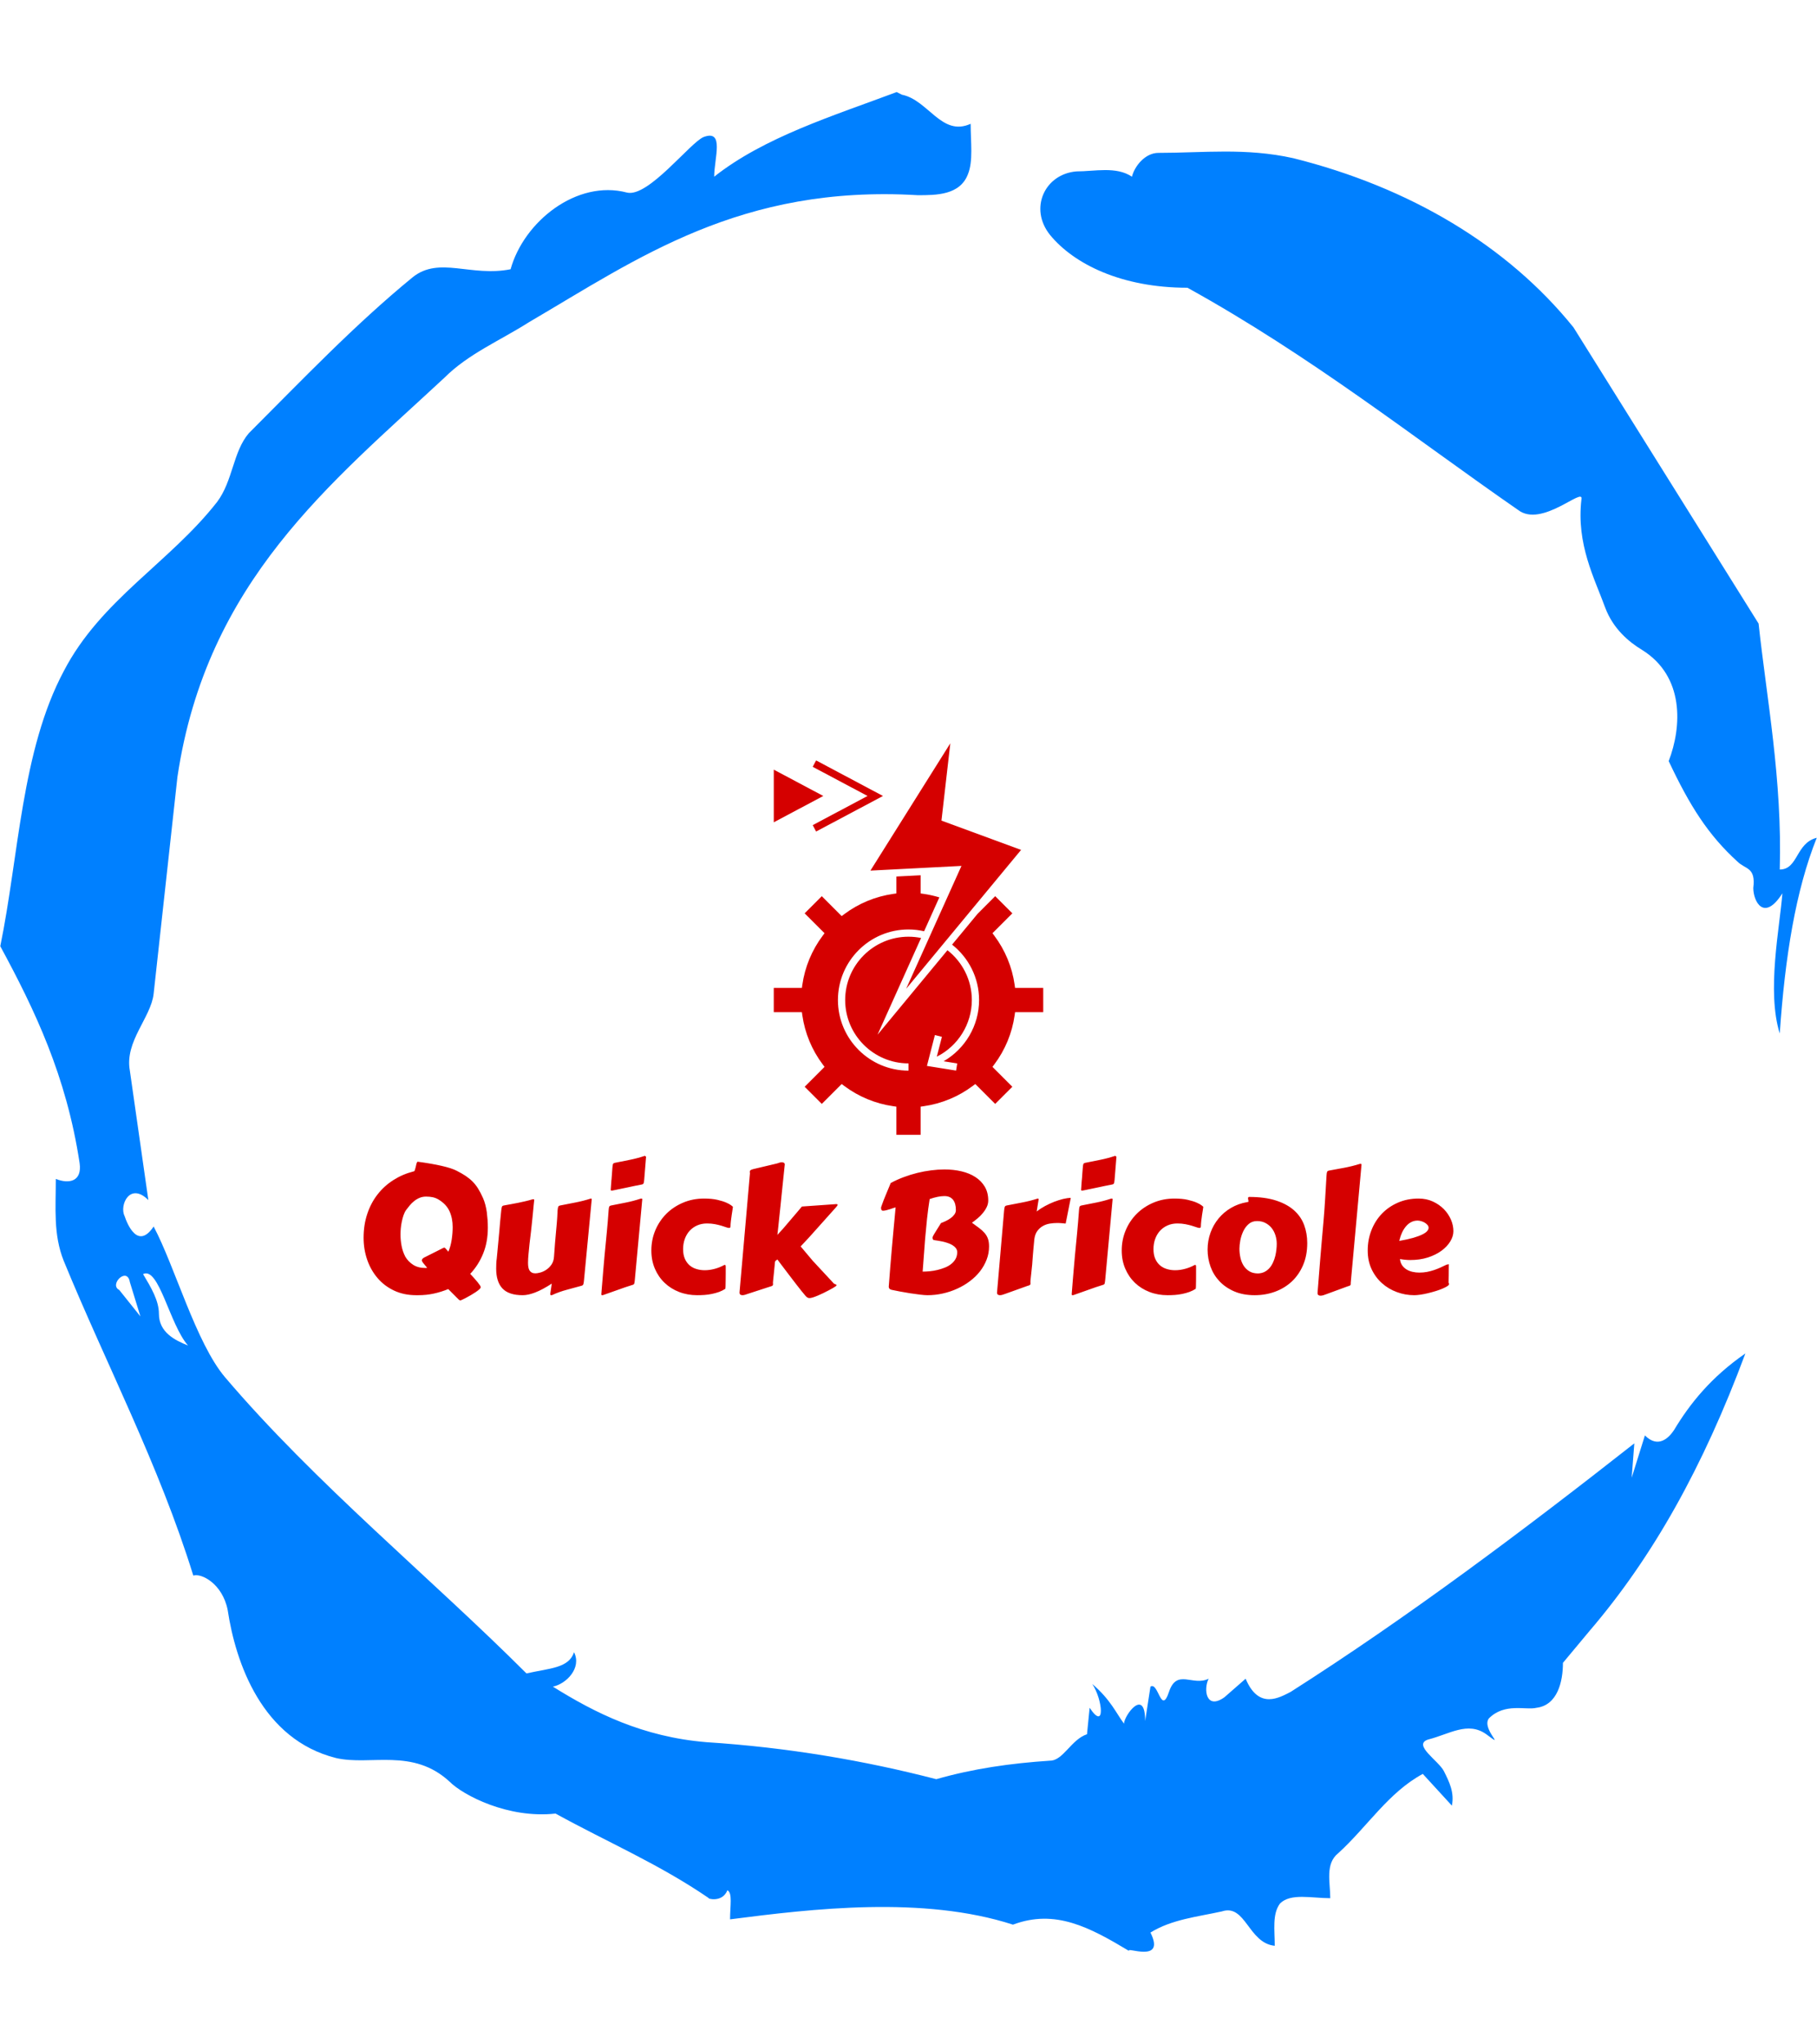 <svg xmlns="http://www.w3.org/2000/svg" version="1.1" xmlns:xlink="http://www.w3.org/1999/xlink" xmlns:svgjs="http://svgjs.dev/svgjs" width="1500" height="1687" viewBox="0 0 1500 1687"><g transform="matrix(1,0,0,1,0,0)"><svg viewBox="0 0 320 360" data-background-color="#ffffff" preserveAspectRatio="xMidYMid meet" height="1687" width="1500" xmlns="http://www.w3.org/2000/svg" xmlns:xlink="http://www.w3.org/1999/xlink"><g id="tight-bounds" transform="matrix(1,0,0,1,0,0)"><svg viewBox="0 0 320 360" height="360" width="320"><g><svg></svg></g><g><svg viewBox="0 0 320 360" height="360" width="320"><g><path transform="translate(-74.993,-51.79) scale(4.658,4.658)" d="M20.6 59.9l0.8 1-0.4-1.3c-0.1-0.6-0.8 0.1-0.4 0.3M21.5 59.3c0.3 0.5 0.6 1 0.6 1.5 0 0.7 0.6 1 1.1 1.2-0.7-0.8-1.1-3-1.7-2.7M59.9 16.9c1.7 0 3.3-0.2 5.1 0.2 4.4 1.1 8.1 3.3 10.6 6.4l7 11.2c0.3 2.8 0.9 5.9 0.8 9.3 0.7 0 0.6-1 1.4-1.2-0.8 2-1.2 4.5-1.4 7.4-0.5-1.6 0-4 0.1-5.3-0.7 1.1-1.1 0.3-1.1-0.2 0.1-0.8-0.3-0.7-0.6-1-1.1-1-1.8-2.1-2.6-3.8 0.5-1.3 0.6-3.2-1-4.2-0.5-0.3-1.1-0.8-1.4-1.6-0.4-1.1-1.1-2.4-0.9-4.1 0.1-0.5-1.5 1.1-2.4 0.4-3.9-2.7-7.8-5.8-12.5-8.4-2.5 0-4.3-0.9-5.2-2-0.8-1-0.2-2.3 1-2.4 0.7 0 1.5-0.2 2.1 0.2 0.1-0.4 0.5-0.9 1-0.9M50 14.6l0.2 0.1c1 0.2 1.5 1.6 2.6 1.1 0 0.7 0.1 1.4-0.1 1.9-0.3 0.8-1.2 0.8-1.9 0.8-6.7-0.4-10.6 2.4-14.7 4.8-1.1 0.7-2.3 1.2-3.2 2.1-4.3 4-9 7.7-10.1 15.1l-0.9 8.2c-0.1 0.9-1.1 1.8-0.9 2.9l0.7 4.9c-0.7-0.7-1.1 0.2-0.9 0.6 0.1 0.3 0.5 1.3 1.1 0.4 0.8 1.5 1.6 4.4 2.7 5.7 3.4 4 7.8 7.6 11.4 11.2 0.9-0.2 1.6-0.2 1.8-0.8 0.3 0.6-0.3 1.2-0.8 1.3 1.6 1 3.4 1.9 5.8 2.1 3.1 0.2 6 0.7 8.7 1.4 1.4-0.4 2.8-0.6 4.3-0.7 0.5 0 0.8-0.8 1.4-1l0.1-1c0.6 0.9 0.5-0.3 0.1-0.9 0.7 0.6 0.9 1.1 1.2 1.5 0-0.3 0.8-1.4 0.8-0.1l0.2-1.3c0.3-0.2 0.4 1.1 0.7 0.2 0.3-0.9 0.9-0.2 1.5-0.5-0.2 0.4-0.1 1.2 0.6 0.7l0.8-0.7c0.5 1.2 1.3 0.7 1.7 0.5 4.4-2.8 8.8-6.1 13-9.4l-0.1 1.3 0.5-1.6c0.5 0.5 0.9 0.1 1.1-0.2 0.6-1 1.4-2 2.7-2.9-1.6 4.3-3.5 7.7-5.9 10.5l-1 1.2c0 0.7-0.2 1.6-1 1.7-0.4 0.1-1.2-0.2-1.8 0.4-0.3 0.4 0.7 1.2-0.1 0.6-0.7-0.5-1.4 0-2.2 0.2-0.6 0.2 0.4 0.8 0.6 1.2 0.2 0.4 0.4 0.8 0.3 1.3l-1.1-1.2c-1.3 0.7-2.1 2-3.2 3-0.5 0.4-0.3 1.1-0.3 1.7-0.7 0-1.5-0.2-1.9 0.2-0.3 0.4-0.2 1-0.2 1.6-1-0.1-1.1-1.6-2-1.3-0.9 0.2-1.9 0.3-2.7 0.8 0.6 1.2-1 0.5-0.8 0.7-1.5-0.9-2.8-1.6-4.4-1-3.4-1.1-7.6-0.6-10.7-0.2 0-0.5 0.1-1-0.1-1.1-0.2 0.5-0.8 0.3-0.7 0.3-1.9-1.3-3.8-2.1-5.8-3.2-1.8 0.2-3.5-0.7-4-1.2-1.4-1.3-3-0.6-4.3-0.9-2.8-0.7-3.8-3.6-4.1-5.6-0.2-1-1-1.4-1.3-1.3-1.3-4.2-3.3-8-4.9-11.9-0.4-1-0.3-2-0.3-3.1 0.5 0.2 1 0.1 0.9-0.6-0.5-3.3-1.7-5.8-3-8.2 0.7-3.4 0.8-7.4 2.4-10.4 1.4-2.7 4-4.1 5.8-6.4 0.6-0.8 0.6-1.9 1.2-2.6 2-2 4-4.1 6.2-5.9 1-0.8 2.2 0 3.7-0.3 0.5-1.8 2.5-3.4 4.4-2.9 0.8 0.2 2.4-1.9 2.9-2.1 0.8-0.3 0.4 0.8 0.4 1.5 1.9-1.5 4.5-2.3 6.9-3.2" fill="#0080ff" fill-rule="nonzero" stroke="none" stroke-width="1" stroke-linecap="butt" stroke-linejoin="miter" stroke-miterlimit="10" stroke-dasharray="" stroke-dashoffset="0" font-family="none" font-weight="none" font-size="none" text-anchor="none" style="mix-blend-mode: normal" data-fill-palette-color="tertiary"></path></g><g transform="matrix(1,0,0,1,64,130.936)"><svg viewBox="0 0 192 98.128" height="98.128" width="192"><g><svg viewBox="0 0 192 98.128" height="98.128" width="192"><g transform="matrix(1,0,0,1,0,72.671)"><svg viewBox="0 0 192 25.457" height="25.457" width="192"><g id="textblocktransform"><svg viewBox="0 0 192 25.457" height="25.457" width="192" id="textblock"><g><svg viewBox="0 0 192 25.457" height="25.457" width="192"><g transform="matrix(1,0,0,1,0,0)"><svg width="192" viewBox="2.93 -39.84 321.65 42.65" height="25.457" data-palette-color="#d50000"><path d="M19.04 1.27L18.46 1.27Q14.79 1.27 11.91-0.1 9.03-1.46 7.04-3.8 5.05-6.13 3.99-9.19 2.93-12.26 2.93-15.67L2.93-15.67Q2.93-19.51 4.02-22.74 5.1-25.98 7.06-28.48 9.01-30.98 11.71-32.7 14.4-34.42 17.63-35.25L17.63-35.25Q17.92-35.25 18.05-35.63 18.19-36.01 18.3-36.51 18.41-37.01 18.52-37.48 18.63-37.94 18.87-38.13L18.87-38.13Q27.47-36.96 30.37-35.47L30.37-35.47Q31.91-34.69 33.04-33.94 34.18-33.18 35.08-32.28 35.99-31.37 36.72-30.2 37.45-29.03 38.18-27.39L38.18-27.39Q38.94-25.68 39.31-23.14L39.31-23.14 39.33-22.85Q39.45-21.92 39.53-20.87 39.6-19.82 39.6-18.65L39.6-18.65Q39.6-14.43 38.22-11.02 36.84-7.62 34.4-5.03L34.4-5.03Q35.06-4.32 35.62-3.69 36.18-3.05 36.6-2.54 37.01-2.03 37.26-1.65 37.5-1.27 37.5-1.1L37.5-1.1Q37.5-0.83 37.07-0.45 36.65-0.07 36 0.37 35.35 0.81 34.59 1.25 33.84 1.68 33.18 2.03 32.52 2.37 32.06 2.59 31.59 2.81 31.54 2.81L31.54 2.81Q31.35 2.81 31.19 2.7 31.03 2.59 30.91 2.47L30.91 2.47 27.91-0.54Q25.83 0.32 23.66 0.79 21.48 1.27 19.04 1.27L19.04 1.27ZM13.82-16.65L13.82-16.65Q13.82-14.97 14.14-13.29 14.45-11.62 15.21-10.16L15.21-10.16Q15.23-10.13 15.23-10.11L15.23-10.11Q16.11-8.62 17.57-7.69 19.02-6.76 21.22-6.76L21.22-6.76 21.7-6.81 21.41-7.15Q20.85-7.79 20.48-8.28 20.12-8.76 20.12-9.01L20.12-9.01Q20.12-9.47 20.8-9.84L20.8-9.84 26.49-12.7Q26.64-12.77 26.73-12.77L26.73-12.77Q26.93-12.77 27.2-12.43 27.47-12.08 27.95-11.57L27.95-11.57Q28.64-13.18 28.93-15.12 29.22-17.07 29.22-18.82L29.22-18.82Q29.22-21.46 28.28-23.52 27.34-25.59 25.02-26.98L25.02-26.98Q24.24-27.44 23.35-27.64 22.46-27.83 21.39-27.83L21.39-27.83Q20.31-27.83 19.43-27.45 18.55-27.08 17.83-26.49 17.11-25.9 16.53-25.21 15.94-24.51 15.5-23.9L15.5-23.9Q15.04-23.27 14.72-22.34 14.4-21.41 14.2-20.41 13.99-19.41 13.9-18.41 13.82-17.41 13.82-16.65ZM70.26-27L67.97-3.03Q67.89-2.22 67.77-1.92 67.65-1.61 67.23-1.51L67.23-1.51Q65.16-0.93 62.9-0.33 60.64 0.27 58.52 1.25L58.52 1.25Q58.44 1.27 58.3 1.27L58.3 1.27Q58.1 1.27 58.07 1.17 58.03 1.07 58.03 0.95L58.03 0.95Q58.03 0.9 58.04 0.78 58.05 0.66 58.1 0.33 58.15 0 58.24-0.59 58.32-1.17 58.47-2.15L58.47-2.15Q55.73-0.37 53.62 0.45 51.51 1.27 49.88 1.27L49.88 1.27Q45.8 1.27 43.93-0.7 42.06-2.66 42.06-6.57L42.06-6.57Q42.06-7.28 42.09-8.02 42.11-8.76 42.23-9.55L42.23-9.55Q42.5-12.43 42.7-14.49 42.89-16.55 43.02-17.99 43.14-19.43 43.22-20.35 43.31-21.26 43.37-21.88 43.43-22.49 43.47-22.89 43.5-23.29 43.55-23.68L43.55-23.68Q43.65-24.46 43.74-24.78 43.82-25.1 44.28-25.2L44.28-25.2Q45.43-25.42 46.47-25.6 47.51-25.78 48.52-25.99 49.53-26.2 50.58-26.44 51.63-26.68 52.81-27.03L52.81-27.03Q52.85-27.03 52.9-27.04 52.95-27.05 53-27.05L53-27.05Q53.29-27.05 53.29-26.86L53.29-26.86 53.29-26.81Q53.2-25.98 53.12-25.24 53.05-24.51 52.98-23.74 52.9-22.97 52.82-22.09 52.73-21.22 52.61-20.06 52.49-18.9 52.32-17.38 52.15-15.87 51.9-13.87L51.9-13.87Q51.76-12.4 51.61-10.95 51.46-9.5 51.46-8.25L51.46-8.25Q51.46-7.57 51.56-6.99 51.66-6.42 51.91-6.02 52.17-5.62 52.59-5.4 53-5.18 53.66-5.18L53.66-5.18Q54.17-5.18 55.05-5.41 55.93-5.64 56.81-6.21 57.69-6.79 58.36-7.73 59.03-8.67 59.13-10.11L59.13-10.11Q59.3-12.52 59.43-14.15 59.57-15.77 59.67-16.88 59.76-17.99 59.84-18.75 59.91-19.51 59.97-20.2 60.03-20.9 60.08-21.69 60.13-22.49 60.18-23.68L60.18-23.68Q60.25-24.49 60.36-24.79 60.47-25.1 60.91-25.2L60.91-25.2Q63.13-25.63 65.45-26.09 67.77-26.54 69.99-27.25L69.99-27.25Q70.19-27.25 70.22-27.19 70.26-27.12 70.26-27L70.26-27ZM74.04-10.35L74.04-10.35Q74.36-13.7 74.68-16.97 75-20.24 75.24-23.68L75.24-23.68Q75.29-24.49 75.4-24.79 75.51-25.1 75.95-25.2L75.95-25.2Q78.02-25.61 80.29-26.06 82.56-26.51 84.69-27.22L84.69-27.22Q84.76-27.25 84.91-27.25L84.91-27.25Q85.18-27.25 85.18-27.05L85.18-27.05 82.98-3.27Q82.91-2.47 82.81-2.16 82.71-1.86 82.27-1.76L82.27-1.76Q80.2-1.12 78.07-0.34 75.95 0.44 73.58 1.25L73.58 1.25Q73.51 1.27 73.36 1.27L73.36 1.27Q73.09 1.27 73.09 1.03L73.09 1.03Q73.09 1 73.14 0.37 73.19-0.27 73.27-1.27 73.36-2.27 73.46-3.52 73.55-4.76 73.66-6.01 73.77-7.25 73.87-8.4 73.97-9.55 74.04-10.35ZM75.87-29.83L75.87-29.83Q75.95-30.88 75.98-31.45 76.02-32.01 76.04-32.29 76.07-32.57 76.07-32.64 76.07-32.71 76.08-32.75 76.09-32.79 76.11-32.9 76.12-33.01 76.14-33.36 76.17-33.72 76.22-34.4 76.26-35.08 76.36-36.28L76.36-36.28Q76.41-37.08 76.52-37.39 76.63-37.7 77.07-37.79L77.07-37.79Q79.15-38.21 81.42-38.66 83.69-39.11 85.81-39.82L85.81-39.82Q85.88-39.84 86.03-39.84L86.03-39.84Q86.1-39.7 86.23-39.65L86.23-39.65 86.3-39.6 85.76-32.91Q85.69-32.1 85.58-31.79 85.47-31.47 85.05-31.4L85.05-31.4Q82.98-31.01 80.85-30.54 78.73-30.08 76.36-29.61L76.36-29.61Q76.29-29.59 76.14-29.59L76.14-29.59Q75.87-29.59 75.87-29.83ZM87.86-11.91L87.86-11.91Q87.86-15.11 89.04-17.91 90.23-20.7 92.31-22.78 94.4-24.85 97.25-26.05 100.09-27.25 103.43-27.25L103.43-27.25Q105.71-27.25 107.32-26.88 108.93-26.51 109.95-26.06 110.98-25.61 111.45-25.23 111.93-24.85 111.93-24.83L111.93-24.83Q111.93-24.68 111.82-24.01 111.71-23.34 111.58-22.45 111.44-21.56 111.33-20.62 111.22-19.68 111.22-18.99L111.22-18.99Q111.22-18.87 111.15-18.73 111.08-18.58 110.76-18.58L110.76-18.58Q110.47-18.58 109.9-18.79 109.34-18.99 108.53-19.24 107.71-19.48 106.65-19.69 105.58-19.9 104.29-19.9L104.29-19.9Q102.68-19.9 101.38-19.32 100.09-18.75 99.16-17.74 98.23-16.72 97.73-15.33 97.23-13.94 97.23-12.33L97.23-12.33Q97.23-10.64 97.76-9.46 98.28-8.28 99.16-7.53 100.04-6.79 101.19-6.45 102.34-6.1 103.61-6.1L103.61-6.1Q105.07-6.1 106.56-6.51 108.05-6.91 109.37-7.64L109.37-7.64Q109.42-7.67 109.56-7.67L109.56-7.67Q109.68-7.67 109.75-7.54 109.81-7.42 109.81-7.08L109.81-7.08Q109.81-6.3 109.81-5.19 109.81-4.08 109.79-3.06 109.78-2.05 109.76-1.34 109.73-0.63 109.71-0.63L109.71-0.63Q108.83-0.05 107.81 0.32 106.78 0.68 105.69 0.9 104.61 1.12 103.51 1.2 102.41 1.27 101.38 1.27L101.38 1.27Q98.53 1.27 96.06 0.32 93.6-0.63 91.78-2.37 89.96-4.1 88.91-6.53 87.86-8.96 87.86-11.91ZM127.21-37.06L127.21-37.06 126.33-28.59Q126.16-26.88 125.98-25.12 125.8-23.36 125.62-21.75 125.45-20.14 125.31-18.77 125.16-17.41 125.06-16.53L125.06-16.53 126.75-18.38 129.48-21.58Q129.99-22.17 130.48-22.75 130.97-23.34 131.36-23.79 131.75-24.24 132-24.55 132.24-24.85 132.29-24.9L132.29-24.9 142.1-25.59Q142.18-25.61 142.26-25.61 142.35-25.61 142.42-25.61L142.42-25.61Q142.84-25.61 142.84-25.39L142.84-25.39Q142.84-25.22 142.32-24.63L142.32-24.63 134.68-16.09Q134.17-15.53 133.47-14.78 132.78-14.04 131.92-13.13L131.92-13.13 135.49-8.89 141.64-2.27Q141.71-2.15 141.86-2.09 142.01-2.03 142.14-1.98 142.28-1.93 142.39-1.87 142.49-1.81 142.49-1.68L142.49-1.68Q142.49-1.59 142.46-1.54 142.42-1.49 142.23-1.34L142.23-1.34Q142.01-1.17 141.46-0.85 140.91-0.54 140.18-0.15 139.44 0.24 138.61 0.65 137.78 1.05 137 1.38 136.22 1.71 135.56 1.92 134.9 2.12 134.54 2.12L134.54 2.12Q134.24 2.12 133.96 1.98 133.68 1.83 133.34 1.44L133.34 1.44Q132.88 0.9 132.18 0.04 131.48-0.83 130.68-1.87 129.87-2.91 129.03-4.02 128.19-5.13 127.42-6.14 126.65-7.15 126.03-7.97 125.41-8.79 125.06-9.28L125.06-9.28Q124.94-9.16 124.82-9.09 124.7-9.03 124.59-8.94 124.48-8.84 124.4-8.7 124.33-8.57 124.33-8.33L124.33-8.33Q124.33-8.23 124.28-7.78 124.23-7.32 124.17-6.7 124.11-6.08 124.04-5.37 123.96-4.66 123.9-4.04 123.84-3.42 123.79-2.97 123.74-2.51 123.74-2.42L123.74-2.42Q123.74-2.25 123.76-2.14 123.77-2.03 123.77-1.93L123.77-1.93Q123.77-1.66 123.59-1.53 123.4-1.39 122.7-1.2L122.7-1.2 116.3 0.88Q116.03 0.98 115.59 1.12 115.15 1.27 114.74 1.27L114.74 1.27Q114.39 1.27 114.14 1.1 113.88 0.93 113.88 0.46L113.88 0.46 116.96-34.72Q116.96-34.84 116.93-34.95 116.91-35.06 116.91-35.18L116.91-35.18Q116.91-35.4 117.09-35.58 117.28-35.77 117.93-35.94L117.93-35.94 124.79-37.57Q125.06-37.62 125.5-37.79 125.94-37.96 126.36-37.96L126.36-37.96Q126.67-37.96 126.96-37.82 127.24-37.67 127.24-37.26L127.24-37.26Q127.24-37.21 127.22-37.16 127.21-37.11 127.21-37.06ZM158.75-0.32L158.75-0.32Q158.26-0.44 158.09-0.7 157.92-0.95 157.92-1.27L157.92-1.27Q157.92-1.34 157.93-1.37 157.94-1.39 157.94-1.46L157.94-1.46Q158.14-4.1 158.37-6.99 158.6-9.89 158.87-12.88 159.14-15.87 159.41-18.85 159.68-21.83 159.95-24.63L159.95-24.63 159.92-24.63Q159.82-24.63 159.37-24.48 158.92-24.32 158.35-24.13 157.77-23.95 157.19-23.8 156.6-23.66 156.24-23.66L156.24-23.66Q155.92-23.66 155.78-23.9 155.65-24.15 155.65-24.44L155.65-24.44Q155.65-24.66 155.72-24.85L155.72-24.85Q156.38-26.76 157.09-28.42 157.8-30.08 158.51-31.84L158.51-31.84Q160.36-32.84 162.36-33.58 164.36-34.33 166.4-34.83 168.44-35.33 170.47-35.58 172.49-35.84 174.4-35.84L174.4-35.84Q177.06-35.84 179.42-35.28 181.77-34.72 183.52-33.58 185.26-32.45 186.28-30.73 187.29-29 187.29-26.68L187.29-26.68Q187.29-25.68 186.85-24.76 186.41-23.83 185.71-22.99 185.02-22.14 184.16-21.42 183.31-20.7 182.48-20.12L182.48-20.12Q183.65-19.26 184.59-18.57 185.53-17.87 186.19-17.11 186.85-16.36 187.19-15.42 187.53-14.48 187.53-13.13L187.53-13.13Q187.53-11.08 186.81-9.22 186.09-7.35 184.84-5.75 183.58-4.15 181.86-2.86 180.14-1.56 178.12-0.65 176.11 0.27 173.87 0.77 171.64 1.27 169.37 1.27L169.37 1.27Q168.54 1.27 167.15 1.1 165.76 0.93 164.23 0.7 162.7 0.46 161.23 0.18 159.75-0.1 158.75-0.32ZM170-27.1L170-27.1Q169.54-24.22 169.22-21.25 168.91-18.29 168.67-15.49 168.44-12.7 168.27-10.18 168.1-7.67 167.93-5.69L167.93-5.69Q168.91-5.69 170.04-5.8 171.18-5.91 172.3-6.18 173.42-6.45 174.48-6.87 175.55-7.3 176.35-7.93 177.16-8.57 177.65-9.44 178.13-10.3 178.13-11.43L178.13-11.43Q178.13-12.11 177.72-12.63 177.3-13.16 176.66-13.54 176.01-13.92 175.23-14.17 174.45-14.43 173.7-14.59 172.96-14.75 172.34-14.83 171.71-14.92 171.4-14.97L171.4-14.97Q171.05-15.01 170.96-15.21 170.86-15.41 170.86-15.7L170.86-15.7Q170.86-16.02 171.25-16.65 171.64-17.29 172.32-18.38L172.32-18.38 173.35-20.02Q174.01-20.26 174.78-20.63 175.55-21 176.21-21.47 176.86-21.95 177.3-22.55 177.74-23.14 177.74-23.85L177.74-23.85Q177.74-25.85 176.88-26.92 176.01-27.98 174.37-27.98L174.37-27.98Q172.52-27.98 170-27.1ZM211.65-27.44L210.14-19.87Q209.63-19.92 208.99-19.98 208.36-20.04 207.65-20.04L207.65-20.04Q206.57-20.04 205.46-19.86 204.35-19.68 203.4-19.14 202.45-18.6 201.76-17.66 201.08-16.72 200.89-15.23L200.89-15.23Q200.71-13.43 200.61-12.27 200.5-11.11 200.45-10.36 200.4-9.62 200.36-9.17 200.32-8.72 200.3-8.33L200.3-8.33Q200.3-8.23 200.26-7.79 200.23-7.35 200.15-6.76 200.08-6.18 200.02-5.49 199.96-4.81 199.88-4.22 199.81-3.64 199.77-3.2 199.74-2.76 199.74-2.66L199.74-2.66Q199.74-2.47 199.75-2.33 199.76-2.2 199.76-2.08L199.76-2.08Q199.76-1.88 199.58-1.75 199.4-1.61 198.76-1.44L198.76-1.44 192.29 0.88Q192.02 0.98 191.58 1.12 191.14 1.27 190.73 1.27L190.73 1.27Q190.39 1.27 190.13 1.1 189.88 0.93 189.88 0.51L189.88 0.51 191.97-23.68Q192.05-24.49 192.16-24.79 192.27-25.1 192.71-25.2L192.71-25.2Q194.93-25.63 197.3-26.09 199.67-26.54 201.89-27.25L201.89-27.25Q202.08-27.25 202.12-27.19 202.16-27.12 202.16-27L202.16-27Q202.16-26.95 202.14-26.86 202.13-26.76 202.07-26.42 202.01-26.07 201.9-25.38 201.79-24.68 201.59-23.44L201.59-23.44Q202.72-24.32 204.07-25.05 205.43-25.78 206.79-26.31 208.16-26.83 209.43-27.14 210.7-27.44 211.65-27.44L211.65-27.44ZM212.87-10.35L212.87-10.35Q213.19-13.7 213.51-16.97 213.82-20.24 214.07-23.68L214.07-23.68Q214.12-24.49 214.23-24.79 214.34-25.1 214.77-25.2L214.77-25.2Q216.85-25.61 219.12-26.06 221.39-26.51 223.52-27.22L223.52-27.22Q223.59-27.25 223.73-27.25L223.73-27.25Q224-27.25 224-27.05L224-27.05 221.81-3.27Q221.73-2.47 221.64-2.16 221.54-1.86 221.1-1.76L221.1-1.76Q219.02-1.12 216.9-0.34 214.77 0.44 212.41 1.25L212.41 1.25Q212.33 1.27 212.19 1.27L212.19 1.27Q211.92 1.27 211.92 1.03L211.92 1.03Q211.92 1 211.97 0.37 212.02-0.27 212.1-1.27 212.19-2.27 212.28-3.52 212.38-4.76 212.49-6.01 212.6-7.25 212.7-8.4 212.8-9.55 212.87-10.35ZM214.7-29.83L214.7-29.83Q214.77-30.88 214.81-31.45 214.85-32.01 214.87-32.29 214.9-32.57 214.9-32.64 214.9-32.71 214.91-32.75 214.92-32.79 214.93-32.9 214.95-33.01 214.97-33.36 214.99-33.72 215.04-34.4 215.09-35.08 215.19-36.28L215.19-36.28Q215.24-37.08 215.35-37.39 215.46-37.7 215.9-37.79L215.9-37.79Q217.97-38.21 220.24-38.66 222.51-39.11 224.64-39.82L224.64-39.82Q224.71-39.84 224.86-39.84L224.86-39.84Q224.93-39.7 225.05-39.65L225.05-39.65 225.13-39.6 224.59-32.91Q224.52-32.1 224.41-31.79 224.3-31.47 223.88-31.4L223.88-31.4Q221.81-31.01 219.68-30.54 217.56-30.08 215.19-29.61L215.19-29.61Q215.12-29.59 214.97-29.59L214.97-29.59Q214.7-29.59 214.7-29.83ZM226.69-11.91L226.69-11.91Q226.69-15.11 227.87-17.91 229.05-20.7 231.14-22.78 233.23-24.85 236.07-26.05 238.92-27.25 242.26-27.25L242.26-27.25Q244.53-27.25 246.14-26.88 247.76-26.51 248.78-26.06 249.81-25.61 250.28-25.23 250.76-24.85 250.76-24.83L250.76-24.83Q250.76-24.68 250.65-24.01 250.54-23.34 250.4-22.45 250.27-21.56 250.16-20.62 250.05-19.68 250.05-18.99L250.05-18.99Q250.05-18.87 249.98-18.73 249.9-18.58 249.59-18.58L249.59-18.58Q249.29-18.58 248.73-18.79 248.17-18.99 247.35-19.24 246.54-19.48 245.47-19.69 244.41-19.9 243.12-19.9L243.12-19.9Q241.51-19.9 240.21-19.32 238.92-18.75 237.99-17.74 237.06-16.72 236.56-15.33 236.06-13.94 236.06-12.33L236.06-12.33Q236.06-10.64 236.59-9.46 237.11-8.28 237.99-7.53 238.87-6.79 240.02-6.45 241.16-6.1 242.43-6.1L242.43-6.1Q243.9-6.1 245.39-6.51 246.88-6.91 248.2-7.64L248.2-7.64Q248.24-7.67 248.39-7.67L248.39-7.67Q248.51-7.67 248.57-7.54 248.63-7.42 248.63-7.08L248.63-7.08Q248.63-6.3 248.63-5.19 248.63-4.08 248.62-3.06 248.61-2.05 248.59-1.34 248.56-0.63 248.54-0.63L248.54-0.63Q247.66-0.05 246.63 0.32 245.61 0.68 244.52 0.9 243.43 1.12 242.34 1.2 241.24 1.27 240.21 1.27L240.21 1.27Q237.36 1.27 234.89 0.32 232.42-0.63 230.6-2.37 228.79-4.1 227.74-6.53 226.69-8.96 226.69-11.91ZM265.94 1.27L265.94 1.27Q262.5 1.27 259.9 0.15 257.3-0.98 255.54-2.84 253.78-4.71 252.9-7.14 252.03-9.57 252.03-12.18L252.03-12.18Q252.03-14.79 252.88-17.15 253.73-19.51 255.27-21.37 256.81-23.24 258.96-24.5 261.11-25.76 263.7-26.2L263.7-26.2Q264.09-26.22 264.09-26.37L264.09-26.37Q264.09-26.64 264.03-26.87 263.96-27.1 263.96-27.27L263.96-27.27Q263.96-27.54 264.06-27.64 264.16-27.73 264.28-27.73L264.28-27.73Q268.94-27.73 272.22-26.67 275.49-25.61 277.54-23.78 279.59-21.95 280.52-19.46 281.44-16.97 281.44-14.11L281.44-14.11Q281.44-10.47 280.22-7.62 279-4.76 276.89-2.78 274.78-0.81 271.96 0.23 269.14 1.27 265.94 1.27ZM261.43-12.45L261.43-12.45Q261.43-11.13 261.71-9.84 261.99-8.54 262.63-7.5 263.28-6.45 264.33-5.8 265.38-5.15 266.94-5.15L266.94-5.15Q268.07-5.2 268.91-5.65 269.75-6.1 270.36-6.82 270.97-7.54 271.37-8.45 271.78-9.35 272.01-10.31 272.24-11.28 272.34-12.21 272.44-13.13 272.44-13.89L272.44-13.89Q272.44-15.16 272.06-16.38 271.68-17.6 270.95-18.53 270.21-19.46 269.13-20.03 268.04-20.61 266.63-20.61L266.63-20.61Q265.16-20.61 264.16-19.74 263.16-18.87 262.56-17.6 261.96-16.33 261.69-14.93 261.43-13.53 261.43-12.45ZM286.25-20.65L286.25-20.65Q286.54-24 286.73-27.27 286.91-30.54 287.13-33.98L287.13-33.98Q287.18-34.79 287.29-35.1 287.4-35.4 287.84-35.5L287.84-35.5Q290.11-35.91 292.39-36.34 294.67-36.77 296.97-37.48L296.97-37.48Q297.04-37.5 297.19-37.5L297.19-37.5Q297.46-37.5 297.46-37.26L297.46-37.26 294.28-2.39 294.28-1.98Q294.28-1.76 294.11-1.62 293.94-1.49 293.31-1.32L293.31-1.32 286.91 1.03Q286.64 1.15 286.2 1.28 285.76 1.42 285.35 1.42L285.35 1.42Q285.01 1.42 284.75 1.25 284.49 1.07 284.49 0.66L284.49 0.66 284.49 0.51Q284.69-1.95 284.87-4.31 285.06-6.67 285.26-9.18 285.47-11.69 285.71-14.5 285.96-17.31 286.25-20.65ZM314.3-27.25L314.3-27.25Q316.62-27.25 318.51-26.38 320.4-25.51 321.76-24.13 323.11-22.75 323.85-21.04 324.58-19.34 324.58-17.63L324.58-17.63Q324.58-16.11 323.65-14.59 322.72-13.06 321.05-11.84 319.38-10.62 317.04-9.86 314.69-9.11 311.88-9.11L311.88-9.11Q310.42-9.11 308.81-9.4L308.81-9.4Q308.91-8.35 309.42-7.59 309.93-6.84 310.71-6.35 311.49-5.86 312.48-5.63 313.47-5.4 314.52-5.4L314.52-5.4Q315.69-5.4 316.78-5.6 317.87-5.81 318.87-6.15 319.87-6.49 320.8-6.91 321.72-7.32 322.55-7.74L322.55-7.74Q322.77-7.79 322.93-7.82 323.09-7.86 323.24-7.86L323.24-7.86Q323.24-7.86 323.22-7.47 323.21-7.08 323.21-6.37 323.21-5.66 323.2-4.66 323.19-3.66 323.16-2.44L323.16-2.44Q323.24-2.32 323.26-2.2 323.29-2.08 323.29-2L323.29-2Q323.29-1.71 322.75-1.37 322.21-1.03 321.34-0.66 320.48-0.29 319.37 0.05 318.26 0.39 317.11 0.67 315.96 0.95 314.89 1.11 313.81 1.27 313.01 1.27L313.01 1.27Q310.37 1.27 307.89 0.35 305.41-0.56 303.5-2.27 301.58-3.98 300.43-6.42 299.29-8.86 299.29-11.91L299.29-11.91Q299.29-15.11 300.39-17.91 301.48-20.7 303.47-22.78 305.46-24.85 308.22-26.05 310.98-27.25 314.3-27.25ZM314.01-20.75L314.01-20.75Q313.01-20.75 312.16-20.32 311.32-19.9 310.63-19.1 309.93-18.31 309.42-17.2 308.91-16.09 308.59-14.75L308.59-14.75Q311.1-15.19 312.76-15.67 314.42-16.16 315.42-16.66 316.43-17.16 316.84-17.66 317.26-18.16 317.26-18.63L317.26-18.63Q317.26-19.07 316.93-19.46 316.6-19.85 316.11-20.14 315.62-20.43 315.05-20.59 314.47-20.75 314.01-20.75Z" opacity="1" transform="matrix(1,0,0,1,0,0)" fill="#d50000" class="wordmark-text-0" data-fill-palette-color="primary" id="text-0"></path></svg></g></svg></g></svg></g></svg></g><g transform="matrix(1,0,0,1,72.264,0)"><svg viewBox="0 0 47.471 68.956" height="68.956" width="47.471"><g><svg xmlns="http://www.w3.org/2000/svg" xmlns:xlink="http://www.w3.org/1999/xlink" version="1.1" x="0" y="0" viewBox="20.099 7.473 55.8 81.055" enable-background="new 0 0 96 96" xml:space="preserve" height="68.956" width="47.471" class="icon-icon-0" data-fill-palette-color="accent" id="icon-0"><g fill="#d50000" data-fill-palette-color="accent"><polygon points="20.102,12.921 20.102,23.822 30.354,18.372  " fill="#d50000" data-fill-palette-color="accent"></polygon><path d="M69.979 57.469c-0.52-3.671-1.973-7.184-4.202-10.158l-0.39-0.521 4.116-4.117-3.552-3.552-3.64 3.642-5.288 6.39c3.398 2.679 5.591 6.82 5.591 11.473 0 5.276-2.873 10.1-7.346 12.674l2.822 0.452-0.236 1.48-6.037-0.967 1.649-6.395 1.453 0.375L53.86 72.35c4.391-2.199 7.255-6.735 7.255-11.725 0-4.188-1.981-7.915-5.047-10.317L41.583 67.812l9.021-20.039c-0.842-0.171-1.713-0.262-2.604-0.262-7.231 0-13.114 5.883-13.114 13.114 0 7.232 5.883 13.116 13.114 13.116v1.5c-8.059 0-14.614-6.557-14.614-14.616 0-8.059 6.556-14.614 14.614-14.614 1.111 0 2.189 0.136 3.229 0.372l3.158-7.016c-1.057-0.317-2.137-0.565-3.233-0.722l-0.645-0.091v-3.765l-5.019 0.259v3.506l-0.645 0.091c-3.677 0.521-7.19 1.976-10.163 4.205l-0.521 0.391-4.114-4.12-3.552 3.552 4.12 4.117-0.391 0.521c-2.23 2.972-3.687 6.484-4.21 10.159l-0.092 0.645h-5.823v5.021h5.823l0.092 0.645c0.523 3.673 1.979 7.186 4.21 10.158l0.391 0.521-4.12 4.12 3.552 3.55 4.113-4.118 0.521 0.39c2.977 2.231 6.491 3.686 10.163 4.206l0.645 0.091v5.829h5.019v-5.829l0.645-0.091c3.675-0.521 7.188-1.976 10.158-4.205l0.521-0.391 4.119 4.119 3.552-3.551-4.116-4.118 0.391-0.521c2.229-2.973 3.682-6.486 4.201-10.16l0.091-0.645h5.829v-5.021H70.07L69.979 57.469z" fill="#d50000" data-fill-palette-color="accent"></path><polygon points="45.491,33.547 50.51,33.289 52.01,33.211 58.967,32.852 56.434,38.478 55.816,39.85 52.688,46.796 52.072,48.167    47.513,58.293 54.83,49.452 55.796,48.286 60.668,42.398 61.633,41.231 71.311,29.538 54.825,23.474 56.657,7.473 40.114,33.825    43.991,33.625  " fill="#d50000" data-fill-palette-color="accent"></polygon><polygon points="28.165,24.408 28.868,25.732 42.715,18.372 28.868,11.011 28.165,12.335 39.52,18.372  " fill="#d50000" data-fill-palette-color="accent"></polygon></g></svg></g></svg></g><g></g></svg></g></svg></g></svg></g><defs></defs></svg><rect width="320" height="360" fill="none" stroke="none" visibility="hidden"></rect></g></svg></g></svg>